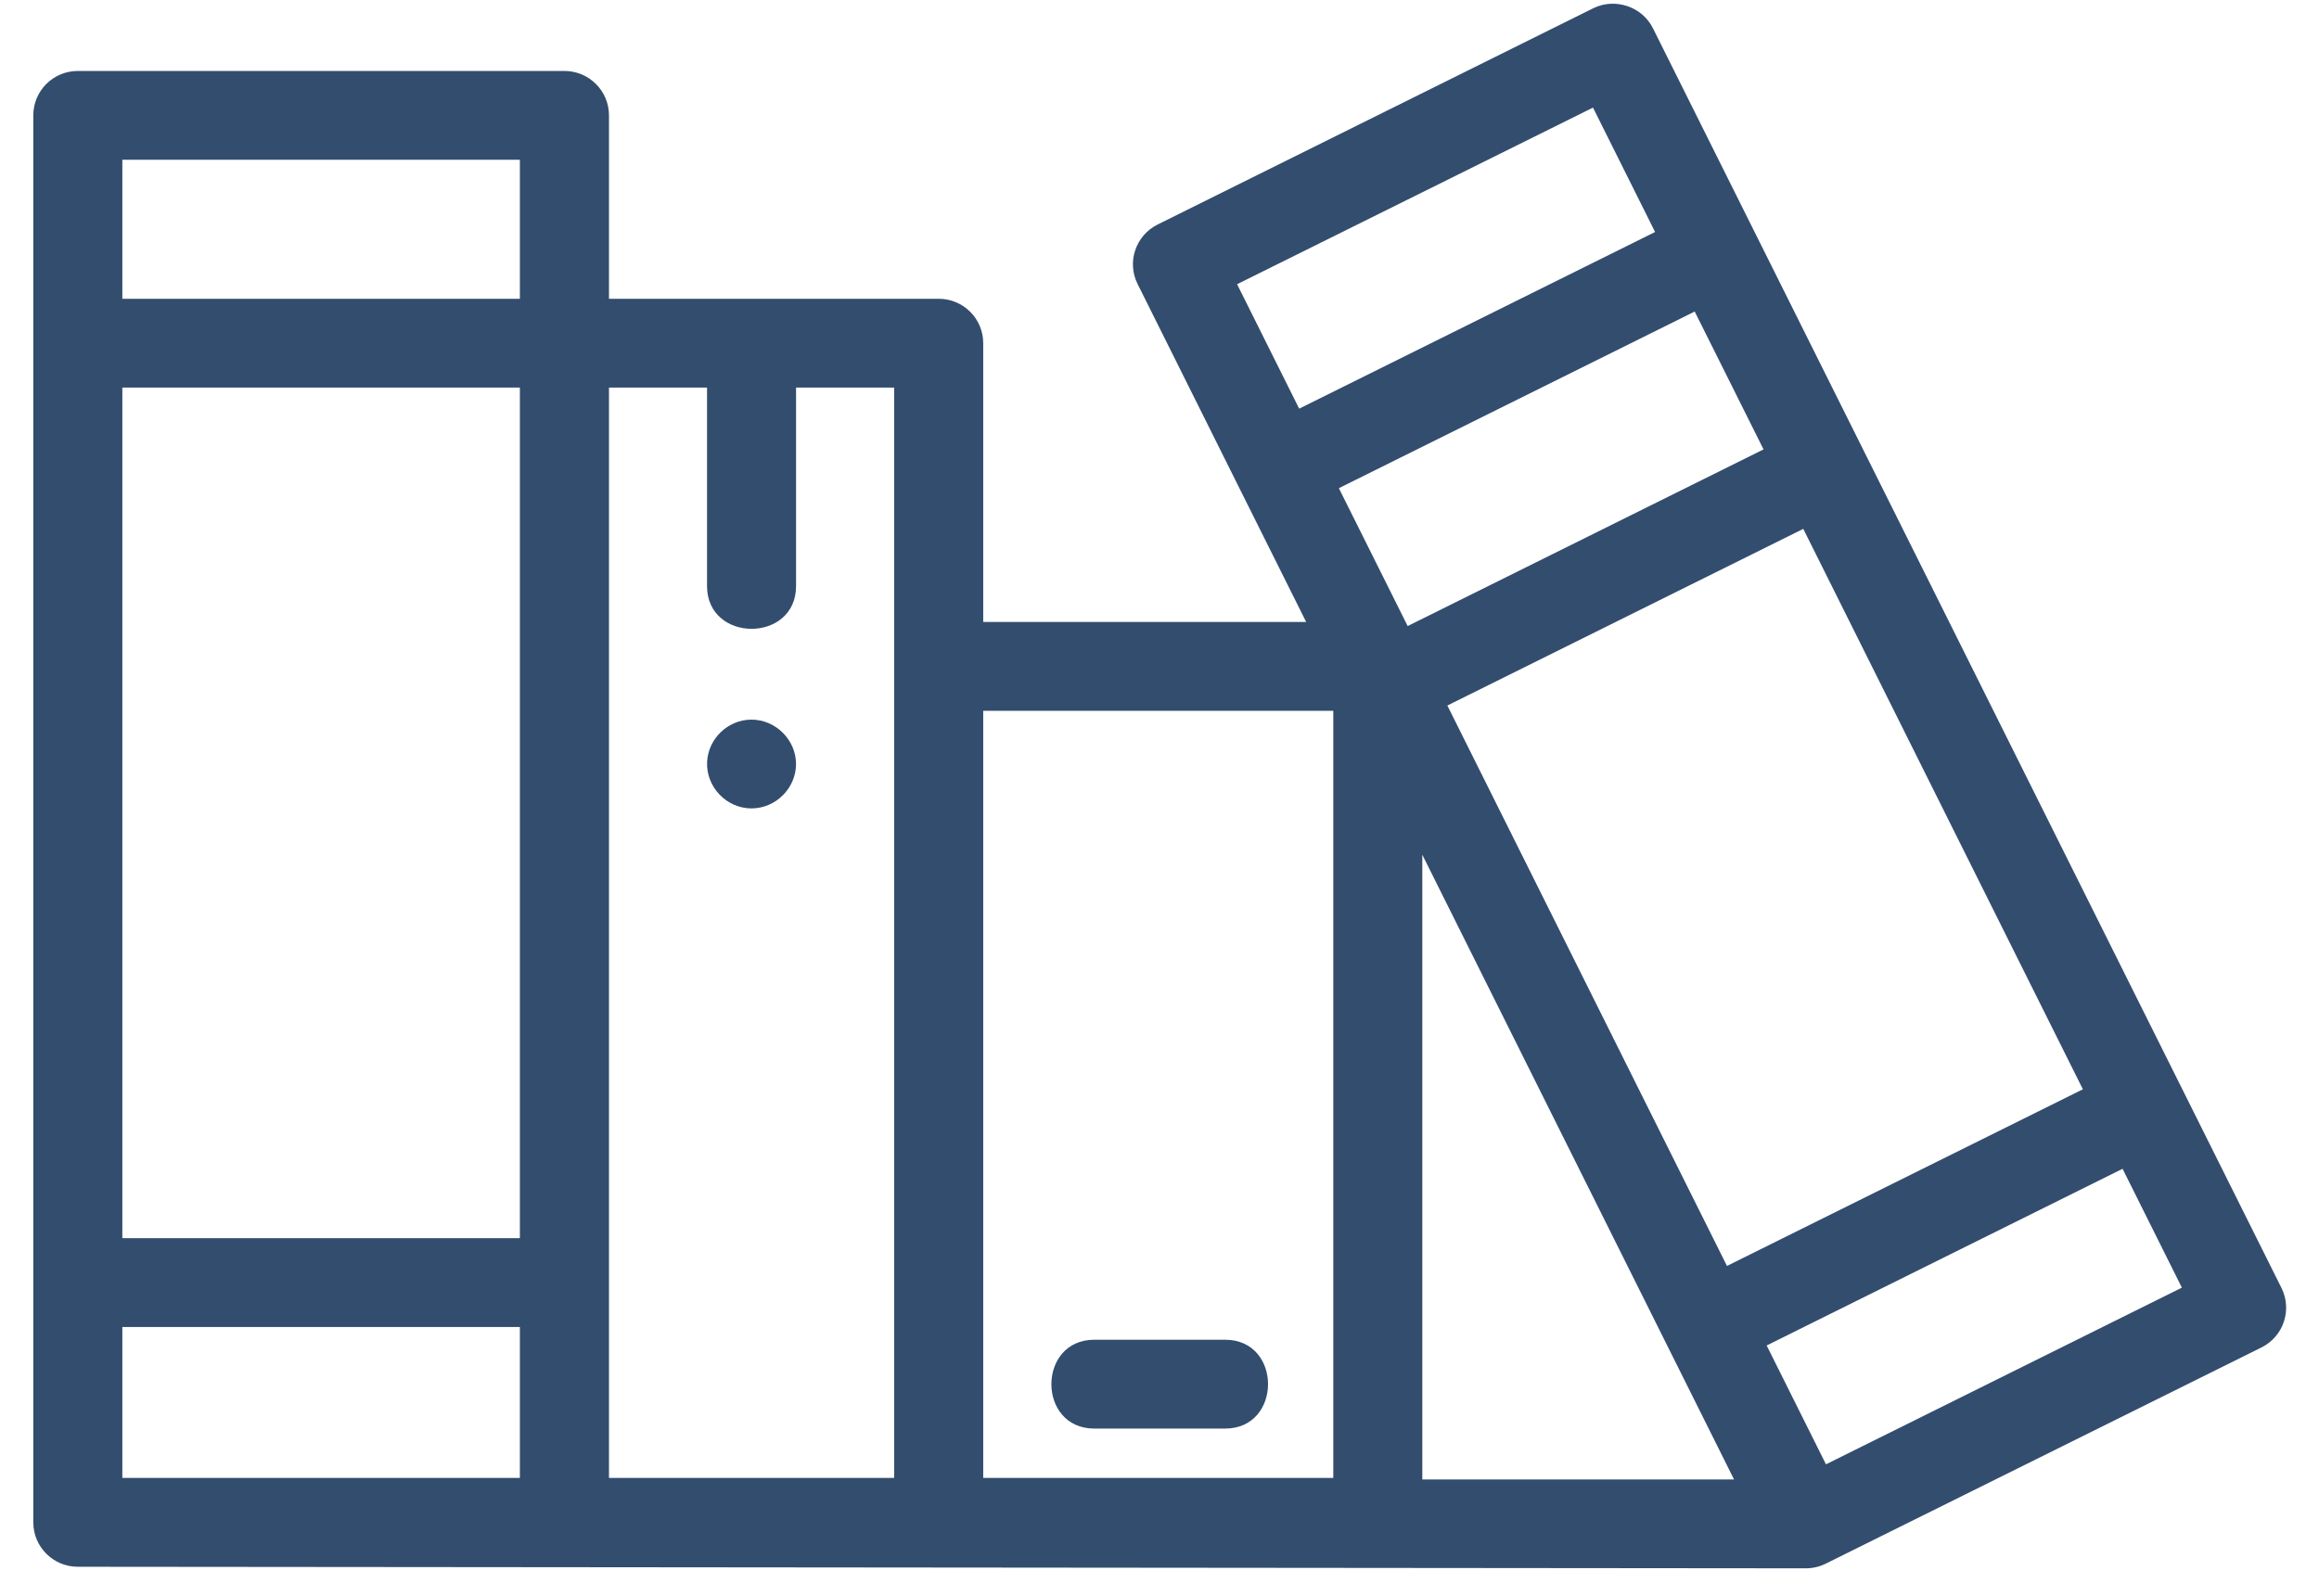 <svg width="61" height="42" viewBox="0 0 61 42" fill="none" xmlns="http://www.w3.org/2000/svg">
<g clip-path="url(#clip0)">
<path d="M32.227 35.25H28.785C27.281 35.25 27.279 37.587 28.785 37.587H32.227C33.73 37.588 33.732 35.25 32.227 35.25Z" fill="#334D6E"/>
<path d="M47.504 41.264C47.683 41.264 47.865 41.221 48.026 41.141L59.486 35.453C60.066 35.166 60.301 34.464 60.012 33.886L43.479 0.742C43.195 0.172 42.481 -0.066 41.909 0.217L30.451 5.907C29.872 6.195 29.635 6.896 29.924 7.473L32.599 12.839L34.358 16.365H25.863V9.029C25.863 8.384 25.339 7.861 24.692 7.861H16.019V3.035C16.019 2.39 15.493 1.867 14.847 1.867H2.047C1.4 1.867 0.876 2.39 0.876 3.035V40.055C0.876 40.7 1.4 41.223 2.047 41.223L47.504 41.264ZM45.613 38.926H37.413V22.489L45.613 38.926ZM45.427 33.308L38.072 18.563L47.434 13.915L54.789 28.66L45.427 33.308ZM37.028 16.472L35.218 12.845L35.352 12.778L44.578 8.197L46.389 11.824L37.028 16.472ZM41.903 2.831L43.536 6.104L34.174 10.752L32.541 7.478L41.903 2.831ZM3.218 10.198H13.675V32.577H3.218V10.198ZM3.218 4.204H13.675V7.861H3.218V4.204ZM3.218 34.914H13.675V38.885H3.218V34.914ZM16.019 38.886V10.198H18.598V15.419C18.598 16.919 20.94 16.922 20.94 15.419V10.198H23.52V38.886H16.019ZM25.863 18.702H35.071V38.885H25.863V18.702ZM48.031 38.528L46.471 35.401L55.833 30.752L57.393 33.879L48.031 38.528Z" fill="#334D6E"/>
<path d="M19.767 21.27C20.405 21.27 20.939 20.737 20.939 20.102C20.939 19.467 20.404 18.934 19.767 18.934C19.149 18.934 18.626 19.436 18.6 20.051C18.571 20.705 19.111 21.27 19.767 21.27Z" fill="#334D6E"/>
</g>
<defs>
<clipPath id="clip0">
<rect width="59.258" height="41.301" fill="white" transform="translate(0.876)"/>
</clipPath>
</defs>
</svg>
